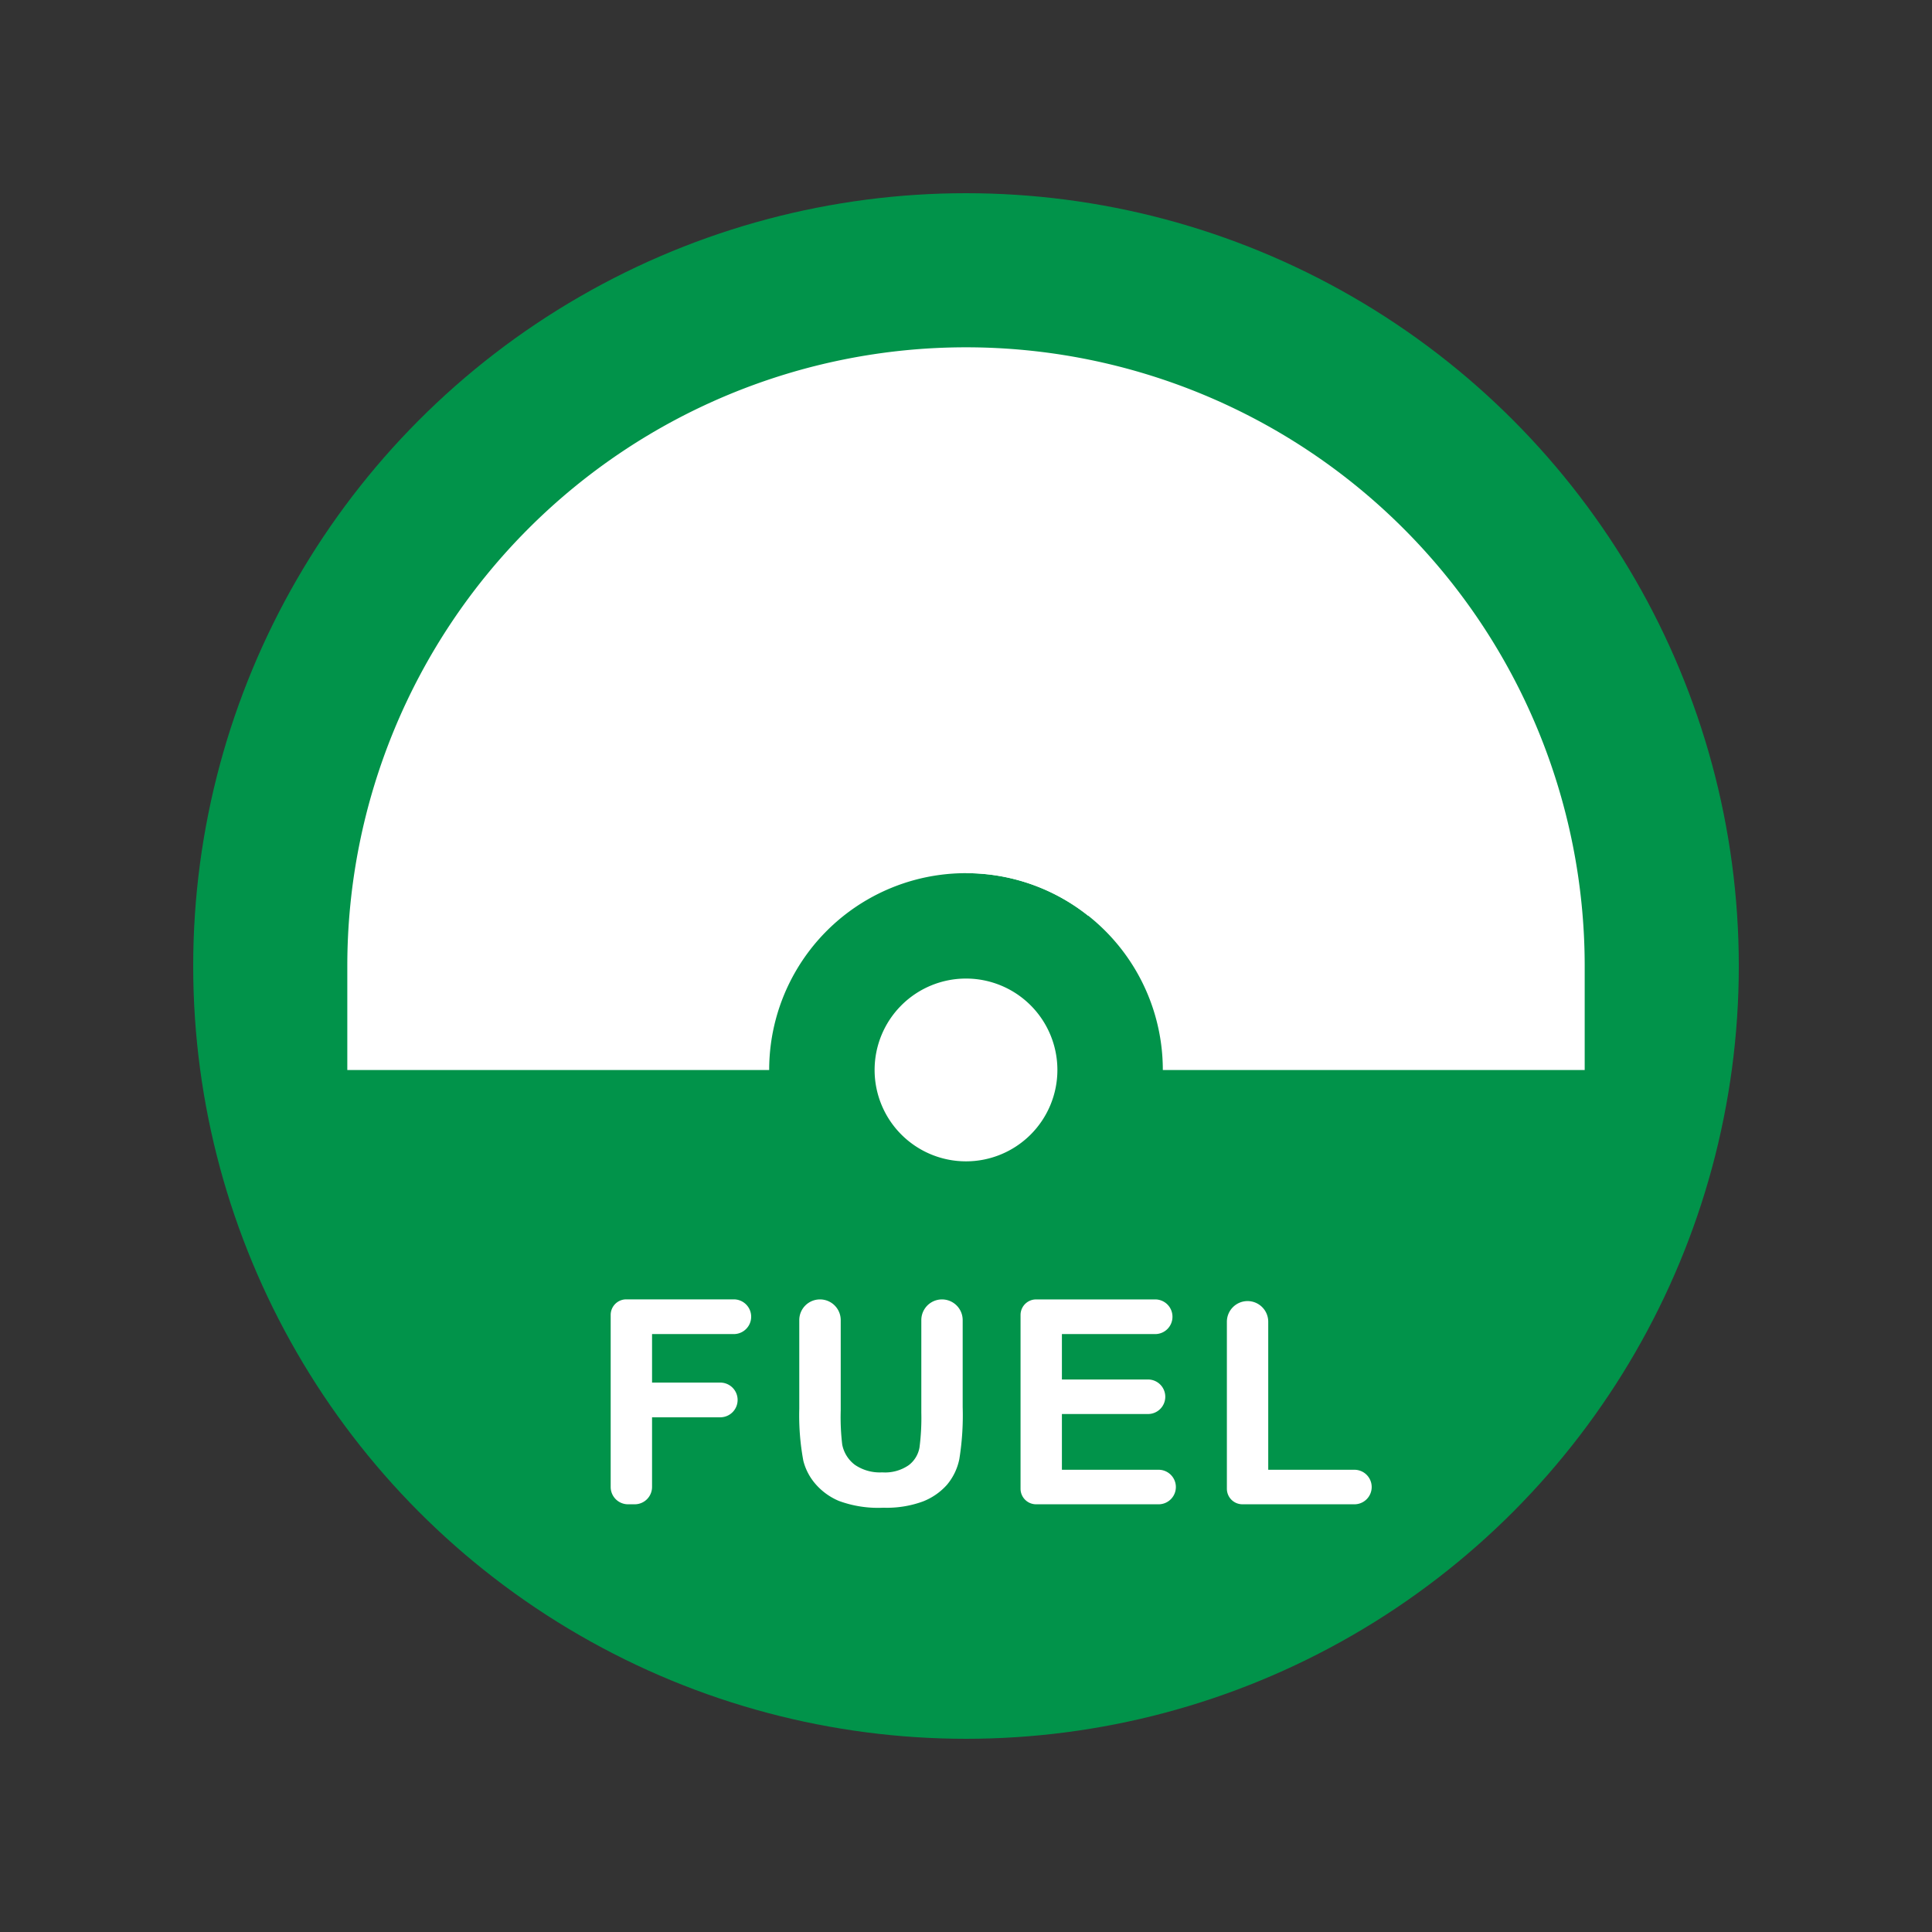 <svg xmlns="http://www.w3.org/2000/svg" width="96" height="96" viewBox="0 0 128 128">
  <rect x="0" y="0" width="128" height="128" fill="#333333" stroke="none"/>
  <title>FUEL</title>
  <circle cx="64" cy="64" r="51.2" fill="#01934a40"/>
  <path d="M70.055,70.887A6.055,6.055,0,1,0,64,76.942,6.055,6.055,0,0,0,70.055,70.887Z" fill="white"/>
  <path d="M64,57.85A13.036,13.036,0,0,1,77.04,70.89h27.95V64a40.99,40.99,0,0,0-81.98,0v6.89H50.96A13.036,13.036,0,0,1,64,57.85Z" fill="white"/>
  <path d="M72.1,46.25,64,57.85a12.922,12.922,0,0,1,8.09,2.82h.01Z" fill="white"/>
  <g>
    <path d="M65.75,38V33.333a1.75,1.75,0,0,0-3.5,0V38a1.75,1.75,0,0,0,3.5,0Z" fill="white"/>
    <path d="M45.615,47.365a1.75,1.75,0,0,0,1.237-2.987l-3.3-3.3a1.75,1.75,0,0,0-2.475,2.475l3.3,3.3A1.746,1.746,0,0,0,45.615,47.365Z" fill="white"/>
    <path d="M83.622,46.853l3.3-3.3a1.75,1.75,0,0,0-2.475-2.475l-3.3,3.3a1.75,1.75,0,0,0,2.475,2.475Z" fill="white"/>
    <path d="M73.326,41.481a1.752,1.752,0,0,0,1.634-1.122L76.634,36a1.751,1.751,0,1,0-3.268-1.256L71.692,39.1a1.751,1.751,0,0,0,1.634,2.378Z" fill="white"/>
    <path d="M39.1,56.308a1.75,1.75,0,0,0,1.255-3.268L36,51.366a1.75,1.75,0,1,0-1.254,3.268Z" fill="white"/>
    <path d="M53.434,41.994a1.75,1.75,0,0,0,1.6-2.461l-1.9-4.263a1.75,1.75,0,0,0-3.2,1.421l1.9,4.264A1.749,1.749,0,0,0,53.434,41.994Z" fill="white"/>
    <path d="M87.757,55.184a1.726,1.726,0,0,0,.71-.152l4.263-1.9a1.749,1.749,0,1,0-1.421-3.2l-4.264,1.9a1.75,1.75,0,0,0,.712,3.349Z" fill="white"/>
  </g>
  <g>
    <path d="M48.617,88.386a1.148,1.148,0,1,0,0-2.3H41.49a1.031,1.031,0,0,0-1.031,1.03V98.515a1.148,1.148,0,0,0,1.148,1.148h.445A1.148,1.148,0,0,0,43.2,98.515V93.9h4.519a1.148,1.148,0,1,0,0-2.3H43.2V88.386Z" fill="white"/>
    <path d="M54.324,86.09h0a1.37,1.37,0,0,0-1.37,1.37v5.87a16.487,16.487,0,0,0,.268,3.444,3.743,3.743,0,0,0,.769,1.5,4.2,4.2,0,0,0,1.588,1.166,7.5,7.5,0,0,0,2.949.45,6.963,6.963,0,0,0,2.611-.412,4.147,4.147,0,0,0,1.6-1.107,3.819,3.819,0,0,0,.819-1.7,18.253,18.253,0,0,0,.222-3.454V87.46a1.37,1.37,0,0,0-2.74,0V93.6a15.14,15.14,0,0,1-.121,2.3,1.879,1.879,0,0,1-.712,1.171,2.757,2.757,0,0,1-1.76.477,2.923,2.923,0,0,1-1.81-.5A2.206,2.206,0,0,1,55.8,95.71a15.236,15.236,0,0,1-.1-2.269V87.46A1.37,1.37,0,0,0,54.324,86.09Z" fill="white"/>
    <path d="M76.535,88.386a1.144,1.144,0,0,0,1.144-1.144v-.008a1.144,1.144,0,0,0-1.144-1.144H68.644a1.03,1.03,0,0,0-1.03,1.03V98.633a1.03,1.03,0,0,0,1.03,1.03h8.15a1.144,1.144,0,0,0,0-2.287h-6.44V93.682h5.671a1.144,1.144,0,1,0,0-2.287H70.354V88.386Z" fill="white"/>
    <path d="M82.654,86.2a1.371,1.371,0,0,0-1.37,1.37V98.633a1.03,1.03,0,0,0,1.03,1.03H89.7a1.144,1.144,0,1,0,0-2.287H84.024V87.57A1.37,1.37,0,0,0,82.654,86.2Z" fill="white"/>
  </g>
  <path d="M88.25,64A1.749,1.749,0,0,0,90,65.75h4.667A1.749,1.749,0,0,0,96.417,64a32.417,32.417,0,0,0-64.834,0,1.75,1.75,0,0,0,1.75,1.75H38a1.75,1.75,0,0,0,0-3.5H35.136a28.917,28.917,0,0,1,57.728,0H90A1.749,1.749,0,0,0,88.25,64Z" fill="white"/>
</svg>
